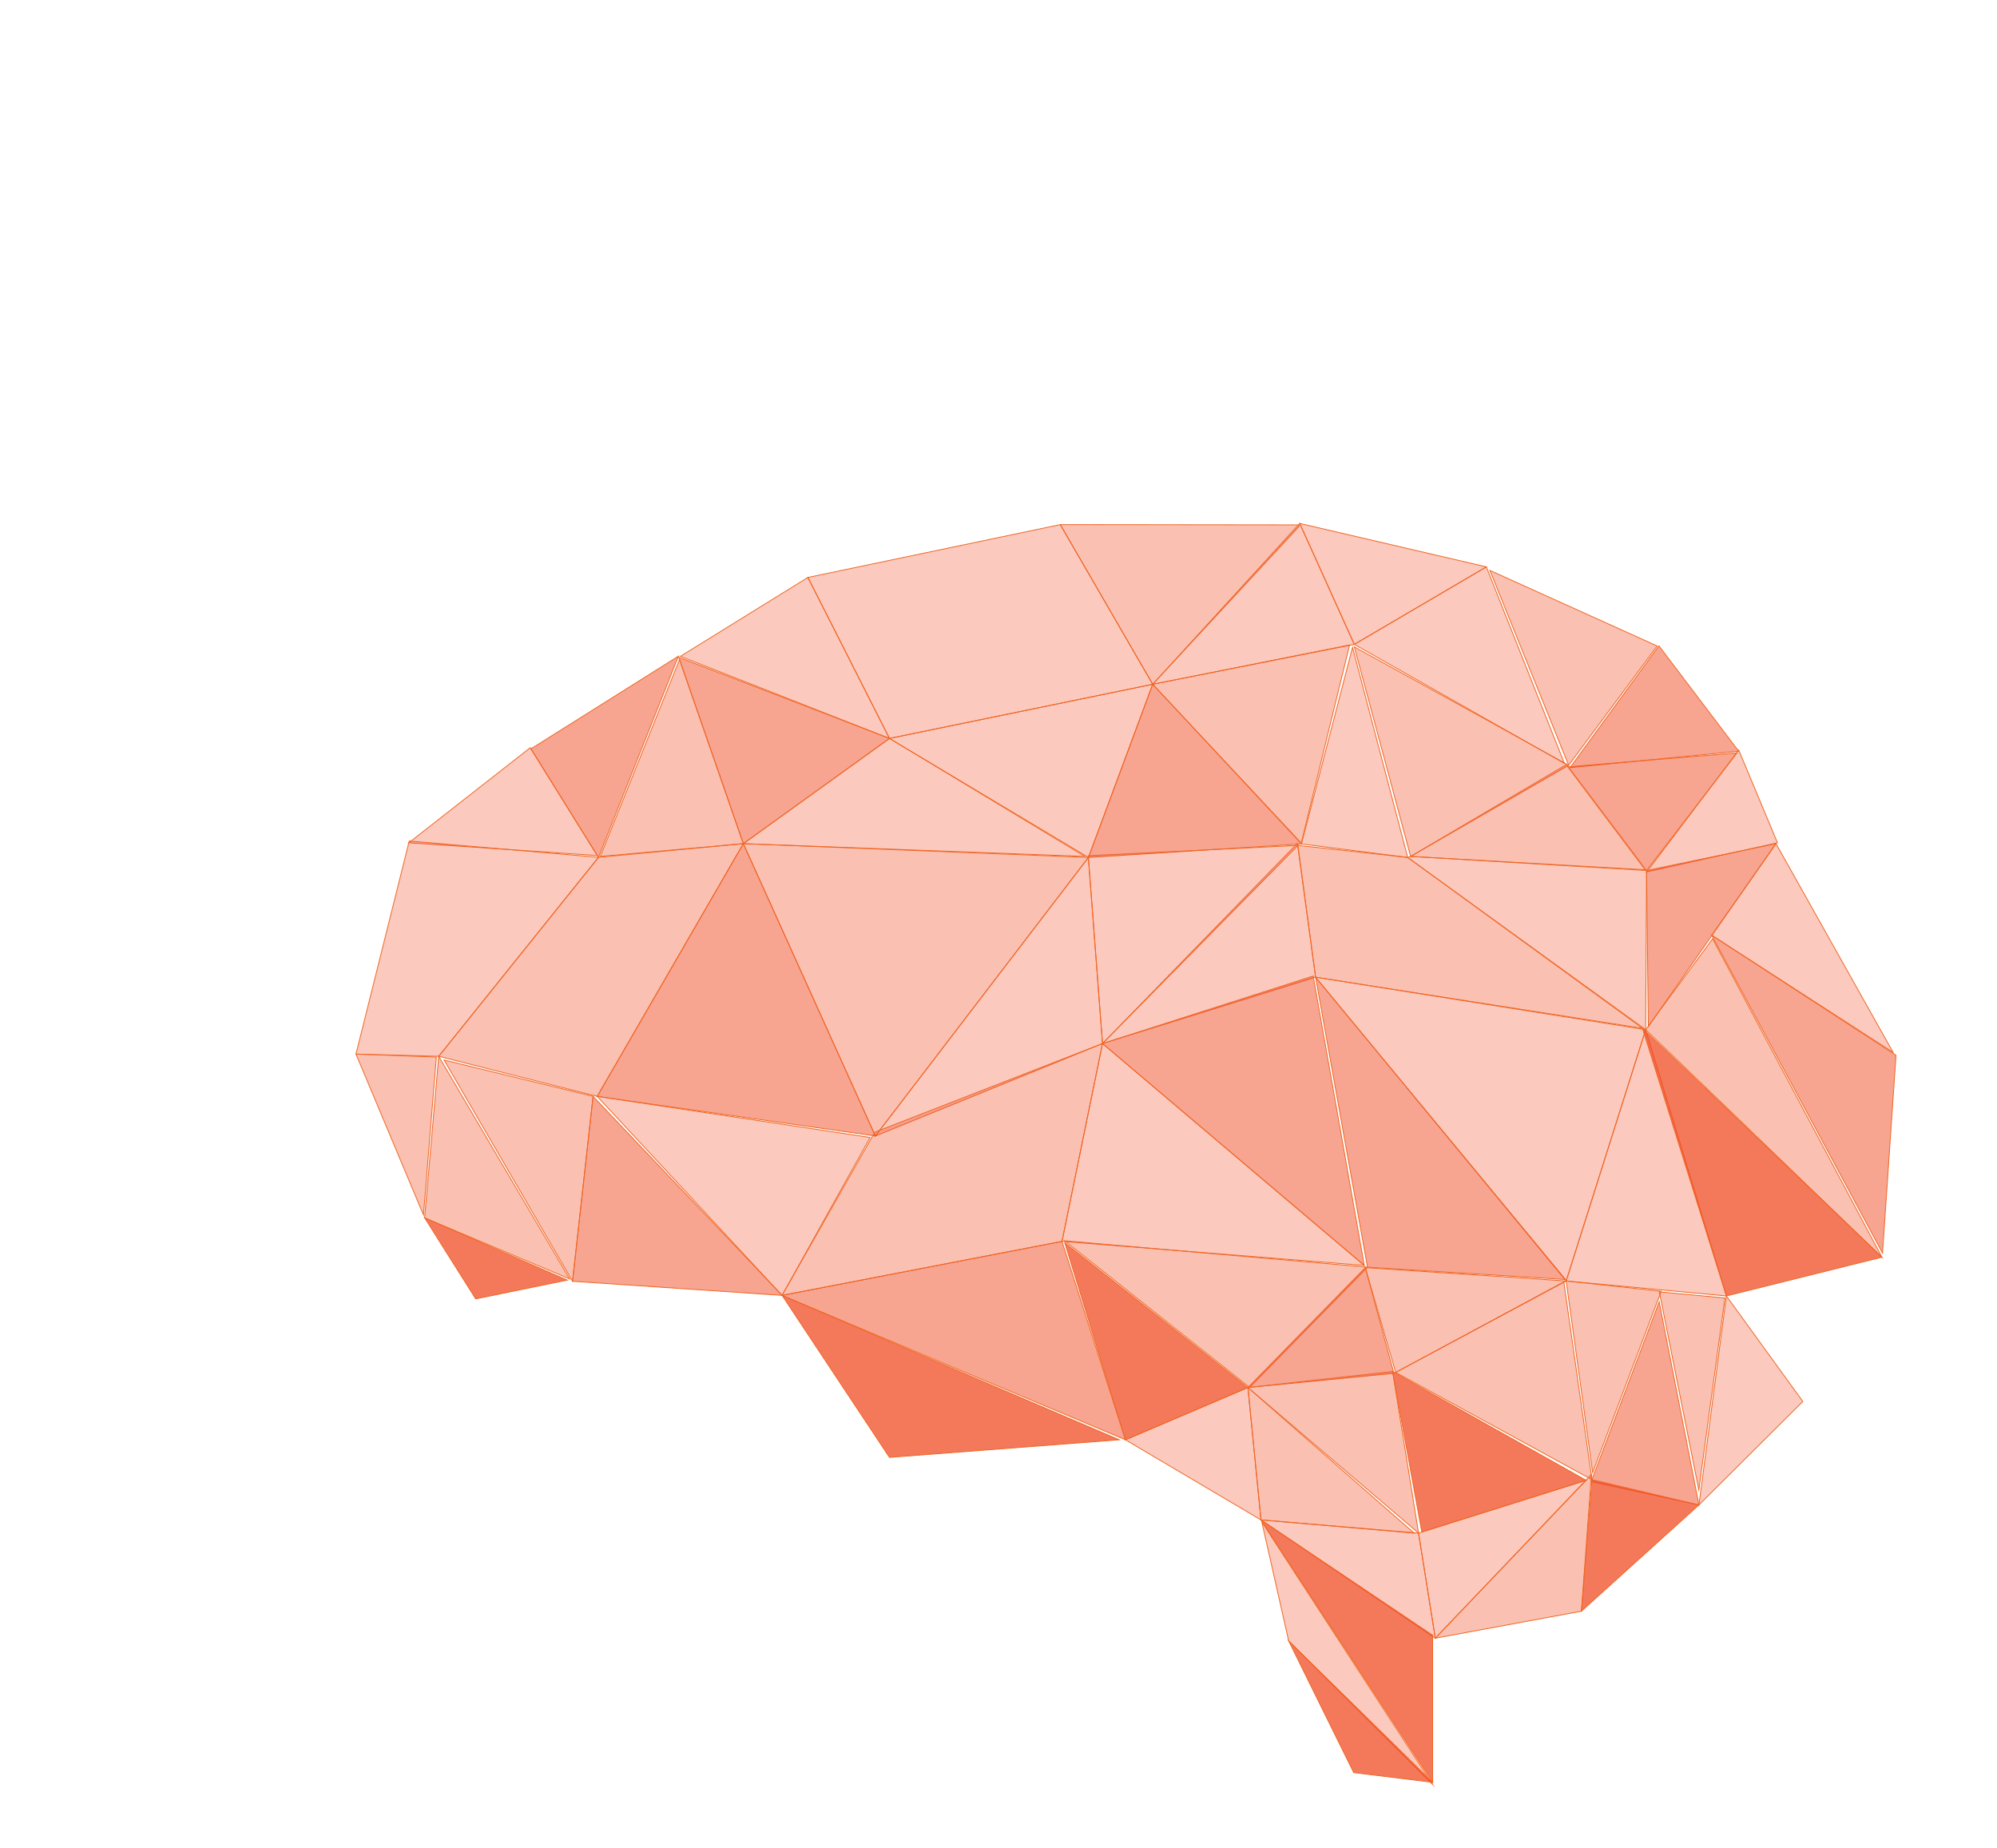 <?xml version="1.0" encoding="utf-8"?>
<!-- Generator: Adobe Illustrator 16.0.0, SVG Export Plug-In . SVG Version: 6.00 Build 0)  -->
<!DOCTYPE svg PUBLIC "-//W3C//DTD SVG 1.1//EN" "http://www.w3.org/Graphics/SVG/1.1/DTD/svg11.dtd">
<svg version="1.1" id="Layer_1" xmlns="http://www.w3.org/2000/svg" xmlns:xlink="http://www.w3.org/1999/xlink" x="0px" y="0px"
	 width="614.496px" height="568.58px" viewBox="0 0 614.496 568.58" enable-background="new 0 0 614.496 568.58"
	 xml:space="preserve">
<g>
	<polygon fill="#F04B23" fill-opacity="0.3" stroke="#F06623" stroke-width="0.25" stroke-miterlimit="10" points="183.76,263.205 
		163.171,230.021 125.79,259.277 	"/>
	<polygon fill="#F04B23" fill-opacity="0.3" stroke="#F06623" stroke-width="0.25" stroke-miterlimit="10" points="134.999,324.967 
		184.167,263.746 125.924,258.734 109.535,324.291 	"/>
	<polygon fill="#F04B23" fill-opacity="0.35" stroke="#F06623" stroke-width="0.25" stroke-miterlimit="10" points="183.76,337.295 
		228.729,259.548 184.167,263.746 134.999,324.967 	"/>
	<polygon fill="#F04B23" fill-opacity="0.5" stroke="#F06623" stroke-width="0.25" stroke-miterlimit="10" points="184.167,263.746 
		163.354,230.382 208.773,201.847 	"/>
	<polygon fill="#F04B23" fill-opacity="0.35" stroke="#F06623" stroke-width="0.25" stroke-miterlimit="10" points="
		228.729,259.548 209.089,202.931 184.709,263.476 	"/>
	<polygon fill="#F04B23" fill-opacity="0.5" stroke="#F06623" stroke-width="0.25" stroke-miterlimit="10" points="273.698,227.176 
		228.729,259.548 208.863,202.208 	"/>
	<polygon fill="#F04B23" fill-opacity="0.3" stroke="#F06623" stroke-width="0.25" stroke-miterlimit="10" points="248.595,177.648 
		273.698,227.176 209.36,201.915 	"/>
	<polygon fill="#F04B23" fill-opacity="0.3" stroke="#F06623" stroke-width="0.25" stroke-miterlimit="10" points="354.695,210.516 
		273.698,227.176 248.595,177.648 326.251,161.394 	"/>
	<polygon fill="#F04B23" fill-opacity="0.35" stroke="#F06623" stroke-width="0.25" stroke-miterlimit="10" points="
		399.755,161.936 354.695,210.516 326.251,161.394 399.665,161.483 	"/>
	<polygon fill="#F04B23" fill-opacity="0.3" stroke="#F06623" stroke-width="0.25" stroke-miterlimit="10" points="416.73,198.236 
		354.695,210.516 399.935,161.031 	"/>
	<polygon fill="#F04B23" fill-opacity="0.3" stroke="#F06623" stroke-width="0.25" stroke-miterlimit="10" points="399.935,161.031 
		457.364,174.397 416.73,198.236 	"/>
	<polygon fill="#F04B23" fill-opacity="0.3" stroke="#F06623" stroke-width="0.25" stroke-miterlimit="10" points="481.384,234.851 
		416.73,198.236 457.364,174.397 	"/>
	<polygon fill="#F04B23" fill-opacity="0.35" stroke="#F06623" stroke-width="0.25" stroke-miterlimit="10" points="
		509.917,198.732 482.693,235.438 458.447,175.48 	"/>
	<polygon fill="#F04B23" fill-opacity="0.5" stroke="#F06623" stroke-width="0.25" stroke-miterlimit="10" points="535.021,231.104 
		483.101,236.161 510.462,198.686 	"/>
	<polygon fill="#F04B23" fill-opacity="0.3" stroke="#F06623" stroke-width="0.25" stroke-miterlimit="10" points="334.919,263.792 
		354.695,210.516 273.698,227.176 	"/>
	<polygon fill="#F04B23" fill-opacity="0.5" stroke="#F06623" stroke-width="0.25" stroke-miterlimit="10" points="400.476,259.637 
		334.919,263.792 354.695,210.516 	"/>
	<polygon fill="#F04B23" fill-opacity="0.3" stroke="#F06623" stroke-width="0.25" stroke-miterlimit="10" points="433.163,263.792 
		416.188,199.139 400.476,259.637 	"/>
	<polygon fill="#F04B23" fill-opacity="0.35" stroke="#F06623" stroke-width="0.25" stroke-miterlimit="10" points="
		354.695,210.516 415.284,198.416 400.409,259.345 	"/>
	<polygon fill="#F04B23" fill-opacity="0.35" stroke="#F06623" stroke-width="0.25" stroke-miterlimit="10" points="
		482.693,235.438 434.065,263.476 416.73,199.002 	"/>
	<polygon fill="#F04B23" fill-opacity="0.3" stroke="#F06623" stroke-width="0.25" stroke-miterlimit="10" points="228.729,259.548 
		333.835,263.476 273.698,227.176 	"/>
	<polygon fill="#F04B23" fill-opacity="0.35" stroke="#F06623" stroke-width="0.25" stroke-miterlimit="10" points="
		269.362,349.484 334.919,263.792 228.729,259.548 	"/>
	<polygon fill="#F04B23" fill-opacity="0.5" stroke="#F06623" stroke-width="0.25" stroke-miterlimit="10" points="183.76,337.295 
		269.362,349.484 228.729,259.548 	"/>
	<polygon fill="#F04B23" fill-opacity="0.3" stroke="#F06623" stroke-width="0.25" stroke-miterlimit="10" points="339.254,321.041 
		334.919,263.792 269.362,349.484 	"/>
	<polygon fill="#F04B23" fill-opacity="0.3" stroke="#F06623" stroke-width="0.25" stroke-miterlimit="10" points="399.392,260.089 
		339.254,321.041 334.831,263.25 	"/>
	<polygon fill="#F04B23" fill-opacity="0.3" stroke="#F06623" stroke-width="0.25" stroke-miterlimit="10" points="404.813,300.633 
		399.213,259.458 339.254,321.041 	"/>
	<polygon fill="#F04B23" fill-opacity="0.35" stroke="#F06623" stroke-width="0.25" stroke-miterlimit="10" points="
		404.813,300.633 399.392,260.089 433.163,263.792 505.403,316.348 	"/>
	<polygon fill="#F04B23" fill-opacity="0.3" stroke="#F06623" stroke-width="0.25" stroke-miterlimit="10" points="434.065,263.476 
		506.666,267.81 506.396,316.775 433.163,263.792 	"/>
	<polygon fill="#F04B23" fill-opacity="0.35" stroke="#F06623" stroke-width="0.25" stroke-miterlimit="10" points="
		506.216,267.583 481.924,235.258 434.065,263.476 	"/>
	<polygon fill="#F04B23" fill-opacity="0.5" stroke="#F06623" stroke-width="0.25" stroke-miterlimit="10" points="534.478,231.646 
		506.666,267.81 482.558,235.89 	"/>
	<polygon fill="#F04B23" fill-opacity="0.3" stroke="#F06623" stroke-width="0.25" stroke-miterlimit="10" points="546.94,259.277 
		506.759,268.217 535.021,230.743 	"/>
	<polygon fill="#F04B23" fill-opacity="0.5" stroke="#F06623" stroke-width="0.25" stroke-miterlimit="10" points="507.208,315.807 
		546.488,259.548 506.666,267.81 	"/>
	<polygon fill="#F04B23" fill-opacity="0.3" stroke="#F06623" stroke-width="0.25" stroke-miterlimit="10" points="526.714,287.721 
		582.519,323.75 546.488,259.548 	"/>
	<polygon fill="#F04B23" fill-opacity="0.5" stroke="#F06623" stroke-width="0.25" stroke-miterlimit="10" points="579.268,385.514 
		526.714,287.721 583.421,324.652 	"/>
	<polygon fill="#F04B23" fill-opacity="0.35" stroke="#F06623" stroke-width="0.25" stroke-miterlimit="10" points="
		506.396,316.775 579.087,386.773 526.983,288.804 	"/>
	<polygon fill="#F04B23" fill-opacity="0.3" stroke="#F06623" stroke-width="0.25" stroke-miterlimit="10" points="531.228,398.697 
		481.924,394.092 506.396,316.775 	"/>
	<polygon fill="#F04B23" fill-opacity="0.3" stroke="#F06623" stroke-width="0.25" stroke-miterlimit="10" points="404.813,300.633 
		481.924,394.092 506.396,316.775 	"/>
	<polygon fill="#F04B23" fill-opacity="0.5" stroke="#F06623" stroke-width="0.25" stroke-miterlimit="10" points="420.793,389.848 
		481.744,393.641 404.813,300.633 	"/>
	<polygon fill="#F04B23" fill-opacity="0.5" stroke="#F06623" stroke-width="0.25" stroke-miterlimit="10" points="339.254,321.041 
		419.801,389.307 404.089,300.273 	"/>
	<polygon fill="#F04B23" fill-opacity="0.3" stroke="#F06623" stroke-width="0.25" stroke-miterlimit="10" points="326.792,381.9 
		419.801,389.307 339.254,321.041 	"/>
	<polygon fill="#F04B23" fill-opacity="0.35" stroke="#F06623" stroke-width="0.25" stroke-miterlimit="10" points="
		240.648,398.518 326.792,381.9 339.254,321.041 269.183,348.311 	"/>
	<polygon fill="#F04B23" fill-opacity="0.3" stroke="#F06623" stroke-width="0.25" stroke-miterlimit="10" points="183.76,337.295 
		240.648,398.518 267.739,349.938 	"/>
	<polygon fill="#F04B23" fill-opacity="0.5" stroke="#F06623" stroke-width="0.25" stroke-miterlimit="10" points="176.175,394.184 
		182.496,337.295 240.648,398.518 	"/>
	<polygon fill="#F04B23" fill-opacity="0.35" stroke="#F06623" stroke-width="0.25" stroke-miterlimit="10" points="
		136.627,326.098 176.175,394.184 182.496,337.295 	"/>
	<polygon fill="#F04B23" fill-opacity="0.75" stroke="#F06623" stroke-width="0.25" stroke-miterlimit="10" points="
		130.665,374.678 174.55,393.822 146.376,399.602 	"/>
	<polygon fill="#F04B23" fill-opacity="0.35" stroke="#F06623" stroke-width="0.25" stroke-miterlimit="10" points="
		134.999,324.967 130.665,374.678 175.272,393.459 	"/>
	<polygon fill="#F04B23" fill-opacity="0.35" stroke="#F06623" stroke-width="0.25" stroke-miterlimit="10" points="
		109.535,324.291 134.277,325.195 130.304,373.775 	"/>
	<polygon fill="#F04B23" fill-opacity="0.5" stroke="#F06623" stroke-width="0.25" stroke-miterlimit="10" points="346.297,442.943 
		326.792,381.9 240.648,398.518 	"/>
	<polygon fill="#F04B23" fill-opacity="0.75" stroke="#F06623" stroke-width="0.25" stroke-miterlimit="10" points="
		273.698,448.361 344.4,442.943 240.648,398.518 	"/>
	<polygon fill="#F04B23" fill-opacity="0.75" stroke="#F06623" stroke-width="0.25" stroke-miterlimit="10" points="
		383.998,426.869 346.297,442.943 327.605,382.262 	"/>
	<polygon fill="#F04B23" fill-opacity="0.35" stroke="#F06623" stroke-width="0.25" stroke-miterlimit="10" points="
		420.793,389.848 384.493,426.826 327.605,381.721 	"/>
	<polygon fill="#F04B23" fill-opacity="0.5" stroke="#F06623" stroke-width="0.25" stroke-miterlimit="10" points="428.919,422.492 
		383.998,426.869 420.116,389.982 	"/>
	<polygon fill="#F04B23" fill-opacity="0.35" stroke="#F06623" stroke-width="0.25" stroke-miterlimit="10" points="
		481.924,394.092 429.462,422.221 420.116,389.982 	"/>
	<polygon fill="#F04B23" fill-opacity="0.35" stroke="#F06623" stroke-width="0.25" stroke-miterlimit="10" points="
		489.874,455.225 481.204,394.363 429.462,422.221 	"/>
	<polygon fill="#F04B23" fill-opacity="0.35" stroke="#F06623" stroke-width="0.25" stroke-miterlimit="10" points="
		511.181,397.252 490.074,453.035 481.924,394.092 	"/>
	<polygon fill="#F04B23" fill-opacity="0.5" stroke="#F06623" stroke-width="0.25" stroke-miterlimit="10" points="522.784,462.99 
		510.551,400.504 489.601,455.811 	"/>
	<polygon fill="#F04B23" fill-opacity="0.35" stroke="#F06623" stroke-width="0.25" stroke-miterlimit="10" points="
		530.776,399.328 522.74,458.385 510.595,397.434 	"/>
	<polygon fill="#F04B23" fill-opacity="0.3" stroke="#F06623" stroke-width="0.25" stroke-miterlimit="10" points="531.228,398.697 
		522.784,462.99 554.751,431.158 	"/>
	<polygon fill="#F04B23" fill-opacity="0.75" stroke="#F06623" stroke-width="0.25" stroke-miterlimit="10" points="
		579.087,386.773 531.228,398.697 505.403,316.348 	"/>
	<polygon fill="#F04B23" fill-opacity="0.75" stroke="#F06623" stroke-width="0.25" stroke-miterlimit="10" points="
		437.499,471.299 488.065,455.404 428.514,421.951 	"/>
	<polygon fill="#F04B23" fill-opacity="0.35" stroke="#F06623" stroke-width="0.25" stroke-miterlimit="10" points="
		383.998,426.869 436.506,471.656 428.514,421.951 	"/>
	<polygon fill="#F04B23" fill-opacity="0.35" stroke="#F06623" stroke-width="0.25" stroke-miterlimit="10" points="
		388.014,467.594 435.151,471.656 383.998,426.869 	"/>
	<polygon fill="#F04B23" fill-opacity="0.3" stroke="#F06623" stroke-width="0.25" stroke-miterlimit="10" points="346.297,442.943 
		388.014,467.594 383.998,426.869 	"/>
	<polygon fill="#F04B23" fill-opacity="0.35" stroke="#F06623" stroke-width="0.25" stroke-miterlimit="10" points="
		441.652,503.984 489.69,453.6 486.621,495.678 	"/>
	<polygon fill="#F04B23" fill-opacity="0.3" stroke="#F06623" stroke-width="0.25" stroke-miterlimit="10" points="436.506,471.656 
		441.652,503.984 488.065,455.404 	"/>
	<polygon fill="#F04B23" fill-opacity="0.75" stroke="#F06623" stroke-width="0.25" stroke-miterlimit="10" points="
		489.874,455.225 522.784,462.99 486.621,495.678 	"/>
	<polygon fill="#F04B23" fill-opacity="0.3" stroke="#F06623" stroke-width="0.25" stroke-miterlimit="10" points="388.014,467.594 
		441.652,503.984 436.506,471.656 	"/>
	<polygon fill="#F04B23" fill-opacity="0.75" stroke="#F06623" stroke-width="0.25" stroke-miterlimit="10" points="440.84,548.322 
		440.84,503.082 388.014,467.594 	"/>
	<polygon fill="#F04B23" fill-opacity="0.3" stroke="#F06623" stroke-width="0.25" stroke-miterlimit="10" points="396.548,504.844 
		440.84,549 388.286,468.271 	"/>
	<polygon fill="#F04B23" fill-opacity="0.75" stroke="#F06623" stroke-width="0.25" stroke-miterlimit="10" points="416.55,545.342 
		440.84,548.322 396.548,504.844 	"/>
</g>
</svg>
